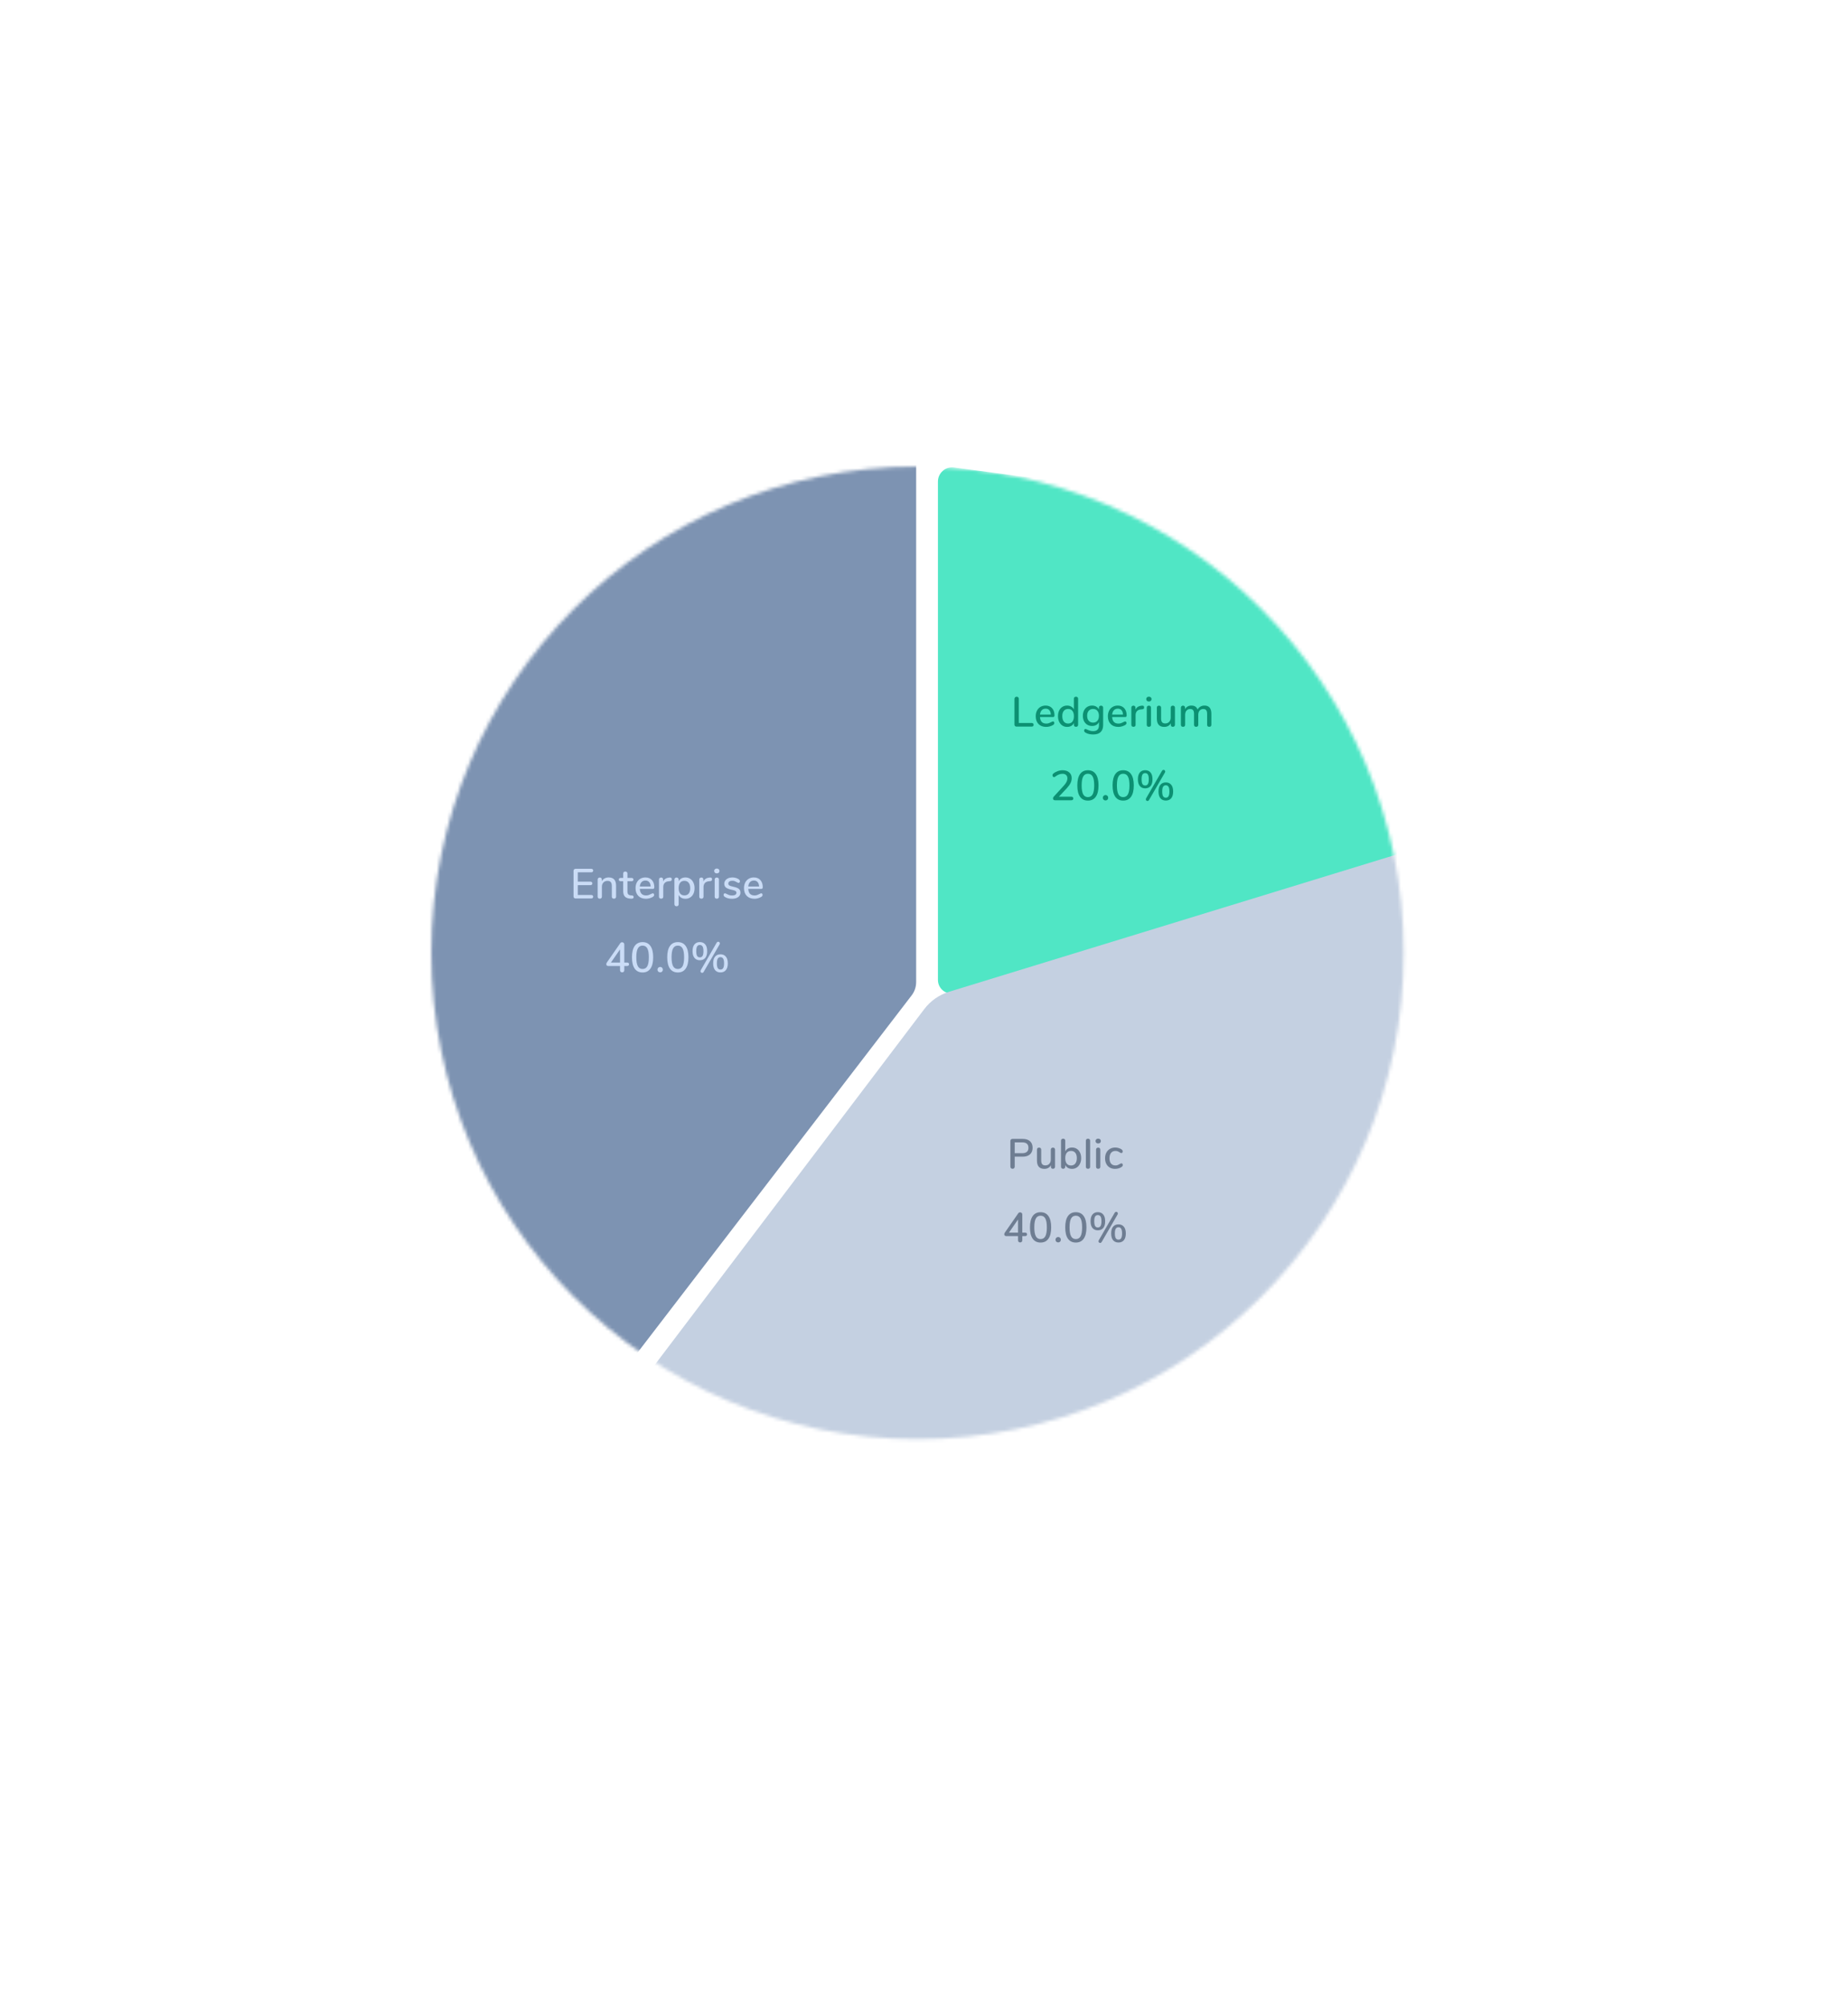 <svg width="527" height="572" viewBox="0 0 527 572" fill="none" xmlns="http://www.w3.org/2000/svg">
<g filter="url(#filter0_d)">
<rect x="40" y="33" width="447" height="491" rx="13" fill="white"/>
</g>
<mask id="mask0" mask-type="alpha" maskUnits="userSpaceOnUse" x="123" y="133" width="278" height="278">
<circle cx="261.651" cy="271.651" r="138.651" fill="#C4C4C4"/>
</mask>
<g mask="url(#mask0)">
<g filter="url(#filter1_d)">
<path d="M267.476 272.248V130.152C267.476 127.705 269.631 125.817 272.057 126.139L307.017 130.781C307.446 130.838 307.862 130.963 308.251 131.152L347.996 150.431C348.329 150.592 348.638 150.799 348.915 151.044L388.091 185.769C388.507 186.137 388.843 186.587 389.077 187.091L408.998 229.936C410.037 232.171 408.856 234.807 406.497 235.519L272.482 275.966C269.989 276.719 267.476 274.852 267.476 272.248Z" fill="#50E6C5"/>
</g>
<path d="M181.256 396.321L263.584 287.678C265.357 285.339 267.822 283.616 270.628 282.755L409.158 240.278L447.362 339.459L260.892 437.122L181.256 396.321Z" fill="#C4D0E1"/>
<g filter="url(#filter2_d)">
<path d="M261.262 277.97V117.056L185.662 110.474L101.523 128.7L60.082 261.854L178.004 388.553L259.977 281.754C260.81 280.669 261.262 279.339 261.262 277.97Z" fill="#7D93B2"/>
</g>
</g>
<path d="M289.902 207.151C289.718 207.151 289.57 207.099 289.458 206.995C289.354 206.891 289.302 206.751 289.302 206.575V199.255C289.302 199.071 289.358 198.923 289.47 198.811C289.582 198.691 289.73 198.631 289.914 198.631C290.106 198.631 290.258 198.687 290.37 198.799C290.482 198.911 290.538 199.063 290.538 199.255V206.119H294.186C294.37 206.119 294.51 206.163 294.606 206.251C294.71 206.339 294.762 206.467 294.762 206.635C294.762 206.803 294.71 206.931 294.606 207.019C294.51 207.107 294.37 207.151 294.186 207.151H289.902ZM300.281 205.675C300.393 205.675 300.485 205.719 300.557 205.807C300.629 205.895 300.665 206.007 300.665 206.143C300.665 206.375 300.521 206.571 300.233 206.731C299.953 206.891 299.645 207.015 299.309 207.103C298.981 207.191 298.665 207.235 298.361 207.235C297.433 207.235 296.701 206.967 296.165 206.431C295.629 205.887 295.361 205.147 295.361 204.211C295.361 203.611 295.477 203.079 295.709 202.615C295.949 202.151 296.281 201.791 296.705 201.535C297.137 201.279 297.625 201.151 298.169 201.151C298.953 201.151 299.573 201.403 300.029 201.907C300.485 202.411 300.713 203.091 300.713 203.947C300.713 204.267 300.569 204.427 300.281 204.427H296.573C296.653 205.667 297.249 206.287 298.361 206.287C298.657 206.287 298.913 206.247 299.129 206.167C299.345 206.087 299.573 205.983 299.813 205.855C299.837 205.839 299.901 205.807 300.005 205.759C300.117 205.703 300.209 205.675 300.281 205.675ZM298.193 202.039C297.729 202.039 297.357 202.187 297.077 202.483C296.797 202.779 296.629 203.195 296.573 203.731H299.669C299.645 203.187 299.505 202.771 299.249 202.483C299.001 202.187 298.649 202.039 298.193 202.039ZM306.837 198.631C307.021 198.631 307.169 198.683 307.281 198.787C307.393 198.891 307.449 199.031 307.449 199.207V206.623C307.449 206.807 307.393 206.951 307.281 207.055C307.177 207.159 307.033 207.211 306.849 207.211C306.665 207.211 306.517 207.159 306.405 207.055C306.301 206.951 306.249 206.807 306.249 206.623V206.143C306.073 206.495 305.817 206.767 305.481 206.959C305.145 207.143 304.757 207.235 304.317 207.235C303.813 207.235 303.361 207.107 302.961 206.851C302.569 206.595 302.261 206.235 302.037 205.771C301.821 205.307 301.713 204.775 301.713 204.175C301.713 203.567 301.821 203.035 302.037 202.579C302.261 202.123 302.569 201.771 302.961 201.523C303.353 201.275 303.805 201.151 304.317 201.151C304.757 201.151 305.141 201.247 305.469 201.439C305.805 201.623 306.061 201.887 306.237 202.231V199.183C306.237 199.015 306.289 198.883 306.393 198.787C306.505 198.683 306.653 198.631 306.837 198.631ZM304.605 206.275C305.125 206.275 305.529 206.095 305.817 205.735C306.105 205.375 306.249 204.863 306.249 204.199C306.249 203.535 306.105 203.023 305.817 202.663C305.537 202.303 305.133 202.123 304.605 202.123C304.077 202.123 303.665 202.303 303.369 202.663C303.081 203.015 302.937 203.519 302.937 204.175C302.937 204.831 303.085 205.347 303.381 205.723C303.677 206.091 304.085 206.275 304.605 206.275ZM313.987 201.175C314.171 201.175 314.315 201.231 314.419 201.343C314.531 201.447 314.587 201.587 314.587 201.763V206.683C314.587 207.579 314.347 208.255 313.867 208.711C313.395 209.167 312.695 209.395 311.767 209.395C310.903 209.395 310.183 209.231 309.607 208.903C309.311 208.735 309.163 208.535 309.163 208.303C309.163 208.167 309.199 208.055 309.271 207.967C309.351 207.879 309.447 207.835 309.559 207.835C309.663 207.835 309.827 207.895 310.051 208.015C310.339 208.151 310.607 208.255 310.855 208.327C311.103 208.407 311.399 208.447 311.743 208.447C312.847 208.447 313.399 207.891 313.399 206.779V205.855C313.231 206.207 312.975 206.483 312.631 206.683C312.287 206.875 311.887 206.971 311.431 206.971C310.919 206.971 310.463 206.851 310.063 206.611C309.663 206.371 309.351 206.031 309.127 205.591C308.911 205.151 308.803 204.643 308.803 204.067C308.803 203.491 308.915 202.983 309.139 202.543C309.363 202.103 309.671 201.763 310.063 201.523C310.463 201.275 310.919 201.151 311.431 201.151C311.879 201.151 312.271 201.247 312.607 201.439C312.951 201.631 313.211 201.903 313.387 202.255V201.751C313.387 201.575 313.439 201.435 313.543 201.331C313.655 201.227 313.803 201.175 313.987 201.175ZM311.719 206.011C312.239 206.011 312.647 205.839 312.943 205.495C313.239 205.151 313.387 204.675 313.387 204.067C313.387 203.467 313.239 202.995 312.943 202.651C312.655 202.299 312.247 202.123 311.719 202.123C311.191 202.123 310.775 202.295 310.471 202.639C310.175 202.983 310.027 203.459 310.027 204.067C310.027 204.675 310.179 205.151 310.483 205.495C310.787 205.839 311.199 206.011 311.719 206.011ZM320.86 205.675C320.972 205.675 321.064 205.719 321.136 205.807C321.208 205.895 321.244 206.007 321.244 206.143C321.244 206.375 321.1 206.571 320.812 206.731C320.532 206.891 320.224 207.015 319.888 207.103C319.56 207.191 319.244 207.235 318.94 207.235C318.012 207.235 317.28 206.967 316.744 206.431C316.208 205.887 315.94 205.147 315.94 204.211C315.94 203.611 316.056 203.079 316.288 202.615C316.528 202.151 316.86 201.791 317.284 201.535C317.716 201.279 318.204 201.151 318.748 201.151C319.532 201.151 320.152 201.403 320.608 201.907C321.064 202.411 321.292 203.091 321.292 203.947C321.292 204.267 321.148 204.427 320.86 204.427H317.152C317.232 205.667 317.828 206.287 318.94 206.287C319.236 206.287 319.492 206.247 319.708 206.167C319.924 206.087 320.152 205.983 320.392 205.855C320.416 205.839 320.48 205.807 320.584 205.759C320.696 205.703 320.788 205.675 320.86 205.675ZM318.772 202.039C318.308 202.039 317.936 202.187 317.656 202.483C317.376 202.779 317.208 203.195 317.152 203.731H320.248C320.224 203.187 320.084 202.771 319.828 202.483C319.58 202.187 319.228 202.039 318.772 202.039ZM325.699 201.175C326.083 201.151 326.275 201.315 326.275 201.667C326.275 201.843 326.231 201.975 326.143 202.063C326.055 202.151 325.903 202.203 325.687 202.219L325.327 202.255C324.823 202.303 324.447 202.479 324.199 202.783C323.959 203.087 323.839 203.455 323.839 203.887V206.635C323.839 206.827 323.783 206.971 323.671 207.067C323.559 207.163 323.415 207.211 323.239 207.211C323.063 207.211 322.915 207.163 322.795 207.067C322.683 206.971 322.627 206.827 322.627 206.635V201.751C322.627 201.567 322.683 201.427 322.795 201.331C322.915 201.227 323.063 201.175 323.239 201.175C323.399 201.175 323.531 201.227 323.635 201.331C323.747 201.427 323.803 201.563 323.803 201.739V202.315C323.963 201.963 324.195 201.695 324.499 201.511C324.803 201.327 325.147 201.219 325.531 201.187L325.699 201.175ZM327.634 207.211C327.458 207.211 327.31 207.163 327.19 207.067C327.078 206.971 327.022 206.827 327.022 206.635V201.763C327.022 201.571 327.078 201.427 327.19 201.331C327.31 201.227 327.458 201.175 327.634 201.175C327.81 201.175 327.954 201.227 328.066 201.331C328.178 201.427 328.234 201.571 328.234 201.763V206.635C328.234 206.827 328.178 206.971 328.066 207.067C327.954 207.163 327.81 207.211 327.634 207.211ZM327.634 199.999C327.402 199.999 327.218 199.935 327.082 199.807C326.946 199.679 326.878 199.511 326.878 199.303C326.878 199.095 326.946 198.931 327.082 198.811C327.218 198.683 327.402 198.619 327.634 198.619C327.858 198.619 328.038 198.683 328.174 198.811C328.318 198.931 328.39 199.095 328.39 199.303C328.39 199.511 328.322 199.679 328.186 199.807C328.05 199.935 327.866 199.999 327.634 199.999ZM334.464 201.175C334.648 201.175 334.792 201.227 334.896 201.331C335.008 201.435 335.064 201.579 335.064 201.763V206.647C335.064 206.815 335.008 206.951 334.896 207.055C334.784 207.159 334.636 207.211 334.452 207.211C334.284 207.211 334.148 207.163 334.044 207.067C333.94 206.963 333.888 206.827 333.888 206.659V206.203C333.704 206.539 333.448 206.795 333.12 206.971C332.8 207.147 332.44 207.235 332.04 207.235C330.616 207.235 329.904 206.451 329.904 204.883V201.763C329.904 201.579 329.956 201.435 330.06 201.331C330.172 201.227 330.324 201.175 330.516 201.175C330.7 201.175 330.844 201.227 330.948 201.331C331.06 201.435 331.116 201.579 331.116 201.763V204.871C331.116 205.343 331.212 205.691 331.404 205.915C331.596 206.139 331.892 206.251 332.292 206.251C332.764 206.251 333.14 206.099 333.42 205.795C333.708 205.491 333.852 205.087 333.852 204.583V201.763C333.852 201.587 333.908 201.447 334.02 201.343C334.132 201.231 334.28 201.175 334.464 201.175ZM343.48 201.151C344.792 201.151 345.448 201.939 345.448 203.515V206.635C345.448 206.819 345.392 206.963 345.28 207.067C345.168 207.163 345.02 207.211 344.836 207.211C344.66 207.211 344.516 207.163 344.404 207.067C344.292 206.963 344.236 206.819 344.236 206.635V203.527C344.236 203.039 344.148 202.687 343.972 202.471C343.796 202.247 343.52 202.135 343.144 202.135C342.704 202.135 342.356 202.287 342.1 202.591C341.844 202.887 341.716 203.295 341.716 203.815V206.635C341.716 206.819 341.66 206.963 341.548 207.067C341.436 207.163 341.288 207.211 341.104 207.211C340.928 207.211 340.784 207.163 340.672 207.067C340.56 206.963 340.504 206.819 340.504 206.635V203.527C340.504 203.039 340.416 202.687 340.24 202.471C340.064 202.247 339.788 202.135 339.412 202.135C338.972 202.135 338.62 202.287 338.356 202.591C338.1 202.887 337.972 203.295 337.972 203.815V206.635C337.972 206.819 337.916 206.963 337.804 207.067C337.692 207.163 337.548 207.211 337.372 207.211C337.196 207.211 337.048 207.163 336.928 207.067C336.816 206.963 336.76 206.819 336.76 206.635V201.751C336.76 201.575 336.82 201.435 336.94 201.331C337.06 201.227 337.204 201.175 337.372 201.175C337.54 201.175 337.676 201.227 337.78 201.331C337.892 201.427 337.948 201.563 337.948 201.739V202.183C338.124 201.847 338.368 201.591 338.68 201.415C338.992 201.239 339.352 201.151 339.76 201.151C340.208 201.151 340.576 201.243 340.864 201.427C341.16 201.611 341.38 201.895 341.524 202.279C341.7 201.935 341.96 201.663 342.304 201.463C342.648 201.255 343.04 201.151 343.48 201.151ZM305.487 227.131C305.679 227.131 305.823 227.175 305.919 227.263C306.023 227.351 306.075 227.475 306.075 227.635C306.075 227.979 305.879 228.151 305.487 228.151H300.855C300.679 228.151 300.539 228.103 300.435 228.007C300.339 227.903 300.291 227.775 300.291 227.623C300.291 227.439 300.363 227.271 300.507 227.119L303.327 224.035C303.703 223.627 303.975 223.255 304.143 222.919C304.311 222.583 304.395 222.251 304.395 221.923C304.395 221.499 304.271 221.175 304.023 220.951C303.783 220.719 303.439 220.603 302.991 220.603C302.311 220.603 301.635 220.863 300.963 221.383C300.875 221.439 300.799 221.483 300.735 221.515C300.679 221.539 300.619 221.551 300.555 221.551C300.443 221.551 300.347 221.499 300.267 221.395C300.187 221.291 300.147 221.167 300.147 221.023C300.147 220.823 300.227 220.663 300.387 220.543C300.723 220.255 301.127 220.027 301.599 219.859C302.071 219.683 302.547 219.595 303.027 219.595C303.819 219.595 304.447 219.799 304.911 220.207C305.383 220.607 305.619 221.151 305.619 221.839C305.619 222.327 305.511 222.791 305.295 223.231C305.087 223.671 304.735 224.163 304.239 224.707L301.971 227.131H305.487ZM310.246 228.247C309.262 228.247 308.51 227.879 307.99 227.143C307.478 226.407 307.222 225.335 307.222 223.927C307.222 222.511 307.478 221.435 307.99 220.699C308.51 219.963 309.262 219.595 310.246 219.595C311.23 219.595 311.978 219.963 312.49 220.699C313.01 221.427 313.27 222.499 313.27 223.915C313.27 225.331 313.01 226.407 312.49 227.143C311.978 227.879 311.23 228.247 310.246 228.247ZM310.246 227.251C310.862 227.251 311.314 226.983 311.602 226.447C311.89 225.911 312.034 225.067 312.034 223.915C312.034 222.763 311.89 221.923 311.602 221.395C311.314 220.859 310.862 220.591 310.246 220.591C309.63 220.591 309.178 220.859 308.89 221.395C308.602 221.923 308.458 222.763 308.458 223.915C308.458 225.059 308.602 225.903 308.89 226.447C309.178 226.983 309.63 227.251 310.246 227.251ZM315.27 228.211C315.054 228.211 314.87 228.139 314.718 227.995C314.574 227.851 314.502 227.667 314.502 227.443C314.502 227.219 314.574 227.035 314.718 226.891C314.87 226.739 315.054 226.663 315.27 226.663C315.486 226.663 315.666 226.739 315.81 226.891C315.954 227.035 316.026 227.219 316.026 227.443C316.026 227.667 315.954 227.851 315.81 227.995C315.666 228.139 315.486 228.211 315.27 228.211ZM320.301 228.247C319.317 228.247 318.565 227.879 318.045 227.143C317.533 226.407 317.277 225.335 317.277 223.927C317.277 222.511 317.533 221.435 318.045 220.699C318.565 219.963 319.317 219.595 320.301 219.595C321.285 219.595 322.033 219.963 322.545 220.699C323.065 221.427 323.325 222.499 323.325 223.915C323.325 225.331 323.065 226.407 322.545 227.143C322.033 227.879 321.285 228.247 320.301 228.247ZM320.301 227.251C320.917 227.251 321.369 226.983 321.657 226.447C321.945 225.911 322.089 225.067 322.089 223.915C322.089 222.763 321.945 221.923 321.657 221.395C321.369 220.859 320.917 220.591 320.301 220.591C319.685 220.591 319.233 220.859 318.945 221.395C318.657 221.923 318.513 222.763 318.513 223.915C318.513 225.059 318.657 225.903 318.945 226.447C319.233 226.983 319.685 227.251 320.301 227.251ZM327.688 228.043C327.576 228.251 327.42 228.355 327.22 228.355C327.1 228.355 326.992 228.311 326.896 228.223C326.808 228.135 326.764 228.023 326.764 227.887C326.764 227.775 326.796 227.667 326.86 227.563L331.348 219.799C331.468 219.591 331.628 219.487 331.828 219.487C331.948 219.487 332.052 219.531 332.14 219.619C332.236 219.707 332.284 219.819 332.284 219.955C332.284 220.067 332.252 220.175 332.188 220.279L327.688 228.043ZM326.572 224.755C325.924 224.755 325.416 224.535 325.048 224.095C324.68 223.655 324.496 223.011 324.496 222.163C324.496 221.315 324.68 220.675 325.048 220.243C325.416 219.803 325.924 219.583 326.572 219.583C327.228 219.583 327.74 219.803 328.108 220.243C328.476 220.675 328.66 221.315 328.66 222.163C328.66 223.019 328.476 223.667 328.108 224.107C327.74 224.539 327.228 224.755 326.572 224.755ZM326.572 223.939C326.924 223.939 327.184 223.799 327.352 223.519C327.52 223.231 327.604 222.779 327.604 222.163C327.604 221.555 327.52 221.111 327.352 220.831C327.184 220.551 326.924 220.411 326.572 220.411C326.22 220.411 325.96 220.551 325.792 220.831C325.632 221.103 325.552 221.547 325.552 222.163C325.552 222.779 325.632 223.231 325.792 223.519C325.96 223.799 326.22 223.939 326.572 223.939ZM332.464 228.235C331.808 228.235 331.296 228.019 330.928 227.587C330.56 227.147 330.376 226.499 330.376 225.643C330.376 224.795 330.56 224.155 330.928 223.723C331.296 223.283 331.808 223.063 332.464 223.063C333.112 223.063 333.62 223.283 333.988 223.723C334.364 224.155 334.552 224.795 334.552 225.643C334.552 226.491 334.368 227.135 334 227.575C333.632 228.015 333.12 228.235 332.464 228.235ZM332.464 227.419C332.816 227.419 333.072 227.279 333.232 226.999C333.4 226.711 333.484 226.259 333.484 225.643C333.484 225.035 333.4 224.591 333.232 224.311C333.064 224.023 332.808 223.879 332.464 223.879C332.112 223.879 331.852 224.019 331.684 224.299C331.516 224.579 331.432 225.027 331.432 225.643C331.432 226.259 331.516 226.711 331.684 226.999C331.852 227.279 332.112 227.419 332.464 227.419Z" fill="#0C9072"/>
<path d="M288.748 333.211C288.564 333.211 288.416 333.155 288.304 333.043C288.192 332.931 288.136 332.779 288.136 332.587V325.291C288.136 325.107 288.188 324.963 288.292 324.859C288.404 324.747 288.556 324.691 288.748 324.691H291.64C292.536 324.691 293.232 324.911 293.728 325.351C294.224 325.791 294.472 326.415 294.472 327.223C294.472 328.023 294.224 328.647 293.728 329.095C293.232 329.543 292.536 329.767 291.64 329.767H289.372V332.587C289.372 332.779 289.316 332.931 289.204 333.043C289.1 333.155 288.948 333.211 288.748 333.211ZM291.508 328.771C292.692 328.771 293.284 328.255 293.284 327.223C293.284 326.199 292.692 325.687 291.508 325.687H289.372V328.771H291.508ZM300.274 327.175C300.458 327.175 300.602 327.227 300.706 327.331C300.818 327.435 300.874 327.579 300.874 327.763V332.647C300.874 332.815 300.818 332.951 300.706 333.055C300.594 333.159 300.446 333.211 300.262 333.211C300.094 333.211 299.958 333.163 299.854 333.067C299.75 332.963 299.698 332.827 299.698 332.659V332.203C299.514 332.539 299.258 332.795 298.93 332.971C298.61 333.147 298.25 333.235 297.85 333.235C296.426 333.235 295.714 332.451 295.714 330.883V327.763C295.714 327.579 295.766 327.435 295.87 327.331C295.982 327.227 296.134 327.175 296.326 327.175C296.51 327.175 296.654 327.227 296.758 327.331C296.87 327.435 296.926 327.579 296.926 327.763V330.871C296.926 331.343 297.022 331.691 297.214 331.915C297.406 332.139 297.702 332.251 298.102 332.251C298.574 332.251 298.95 332.099 299.23 331.795C299.518 331.491 299.662 331.087 299.662 330.583V327.763C299.662 327.587 299.718 327.447 299.83 327.343C299.942 327.231 300.09 327.175 300.274 327.175ZM305.714 327.151C306.226 327.151 306.678 327.275 307.07 327.523C307.462 327.771 307.766 328.123 307.982 328.579C308.206 329.035 308.318 329.567 308.318 330.175C308.318 330.775 308.206 331.307 307.982 331.771C307.766 332.235 307.458 332.595 307.058 332.851C306.666 333.107 306.218 333.235 305.714 333.235C305.274 333.235 304.886 333.143 304.55 332.959C304.214 332.767 303.958 332.495 303.782 332.143V332.623C303.782 332.799 303.726 332.943 303.614 333.055C303.51 333.159 303.366 333.211 303.182 333.211C302.998 333.211 302.85 333.159 302.738 333.055C302.626 332.943 302.57 332.799 302.57 332.623V325.207C302.57 325.031 302.626 324.891 302.738 324.787C302.858 324.683 303.01 324.631 303.194 324.631C303.37 324.631 303.51 324.683 303.614 324.787C303.726 324.883 303.782 325.015 303.782 325.183V328.255C303.958 327.903 304.214 327.631 304.55 327.439C304.886 327.247 305.274 327.151 305.714 327.151ZM305.426 332.275C305.946 332.275 306.35 332.091 306.638 331.723C306.934 331.355 307.082 330.839 307.082 330.175C307.082 329.519 306.938 329.015 306.65 328.663C306.362 328.303 305.954 328.123 305.426 328.123C304.898 328.123 304.49 328.303 304.202 328.663C303.922 329.023 303.782 329.535 303.782 330.199C303.782 330.863 303.922 331.375 304.202 331.735C304.49 332.095 304.898 332.275 305.426 332.275ZM310.272 333.211C310.096 333.211 309.948 333.163 309.828 333.067C309.716 332.971 309.66 332.827 309.66 332.635V325.219C309.66 325.027 309.716 324.883 309.828 324.787C309.948 324.683 310.096 324.631 310.272 324.631C310.448 324.631 310.592 324.683 310.704 324.787C310.816 324.883 310.872 325.027 310.872 325.219V332.635C310.872 332.827 310.816 332.971 310.704 333.067C310.592 333.163 310.448 333.211 310.272 333.211ZM313.179 333.211C313.003 333.211 312.855 333.163 312.735 333.067C312.623 332.971 312.567 332.827 312.567 332.635V327.763C312.567 327.571 312.623 327.427 312.735 327.331C312.855 327.227 313.003 327.175 313.179 327.175C313.355 327.175 313.499 327.227 313.611 327.331C313.723 327.427 313.779 327.571 313.779 327.763V332.635C313.779 332.827 313.723 332.971 313.611 333.067C313.499 333.163 313.355 333.211 313.179 333.211ZM313.179 325.999C312.947 325.999 312.763 325.935 312.627 325.807C312.491 325.679 312.423 325.511 312.423 325.303C312.423 325.095 312.491 324.931 312.627 324.811C312.763 324.683 312.947 324.619 313.179 324.619C313.403 324.619 313.583 324.683 313.719 324.811C313.863 324.931 313.935 325.095 313.935 325.303C313.935 325.511 313.867 325.679 313.731 325.807C313.595 325.935 313.411 325.999 313.179 325.999ZM317.981 333.235C317.413 333.235 316.913 333.111 316.481 332.863C316.057 332.615 315.725 332.263 315.485 331.807C315.253 331.351 315.137 330.823 315.137 330.223C315.137 329.615 315.257 329.079 315.497 328.615C315.745 328.151 316.089 327.791 316.529 327.535C316.969 327.279 317.473 327.151 318.041 327.151C318.345 327.151 318.649 327.195 318.953 327.283C319.265 327.371 319.541 327.491 319.781 327.643C320.037 327.819 320.165 328.023 320.165 328.255C320.165 328.391 320.129 328.507 320.057 328.603C319.985 328.691 319.893 328.735 319.781 328.735C319.709 328.735 319.637 328.719 319.565 328.687C319.493 328.647 319.401 328.591 319.289 328.519C319.089 328.391 318.901 328.295 318.725 328.231C318.557 328.159 318.353 328.123 318.113 328.123C317.569 328.123 317.145 328.307 316.841 328.675C316.545 329.043 316.397 329.555 316.397 330.211C316.397 330.867 316.545 331.375 316.841 331.735C317.137 332.087 317.557 332.263 318.101 332.263C318.341 332.263 318.553 332.227 318.737 332.155C318.921 332.083 319.109 331.987 319.301 331.867C319.389 331.811 319.477 331.763 319.565 331.723C319.653 331.683 319.733 331.663 319.805 331.663C319.917 331.663 320.009 331.711 320.081 331.807C320.153 331.895 320.189 332.007 320.189 332.143C320.189 332.255 320.157 332.359 320.093 332.455C320.037 332.543 319.937 332.635 319.793 332.731C319.553 332.891 319.273 333.015 318.953 333.103C318.633 333.191 318.309 333.235 317.981 333.235ZM292.299 351.415C292.691 351.415 292.887 351.579 292.887 351.907C292.887 352.235 292.691 352.399 292.299 352.399H291.531V353.587C291.531 353.787 291.475 353.943 291.363 354.055C291.251 354.159 291.103 354.211 290.919 354.211C290.743 354.211 290.599 354.159 290.487 354.055C290.375 353.943 290.319 353.787 290.319 353.587V352.399H286.947C286.771 352.399 286.635 352.351 286.539 352.255C286.443 352.159 286.395 352.035 286.395 351.883C286.395 351.723 286.447 351.567 286.551 351.415L290.379 345.907C290.507 345.723 290.687 345.631 290.919 345.631C291.087 345.631 291.231 345.687 291.351 345.799C291.471 345.903 291.531 346.055 291.531 346.255V351.415H292.299ZM290.319 351.415V347.671L287.727 351.415H290.319ZM296.746 354.247C295.762 354.247 295.01 353.879 294.49 353.143C293.978 352.407 293.722 351.335 293.722 349.927C293.722 348.511 293.978 347.435 294.49 346.699C295.01 345.963 295.762 345.595 296.746 345.595C297.73 345.595 298.478 345.963 298.99 346.699C299.51 347.427 299.77 348.499 299.77 349.915C299.77 351.331 299.51 352.407 298.99 353.143C298.478 353.879 297.73 354.247 296.746 354.247ZM296.746 353.251C297.362 353.251 297.814 352.983 298.102 352.447C298.39 351.911 298.534 351.067 298.534 349.915C298.534 348.763 298.39 347.923 298.102 347.395C297.814 346.859 297.362 346.591 296.746 346.591C296.13 346.591 295.678 346.859 295.39 347.395C295.102 347.923 294.958 348.763 294.958 349.915C294.958 351.059 295.102 351.903 295.39 352.447C295.678 352.983 296.13 353.251 296.746 353.251ZM301.77 354.211C301.554 354.211 301.37 354.139 301.218 353.995C301.074 353.851 301.002 353.667 301.002 353.443C301.002 353.219 301.074 353.035 301.218 352.891C301.37 352.739 301.554 352.663 301.77 352.663C301.986 352.663 302.166 352.739 302.31 352.891C302.454 353.035 302.526 353.219 302.526 353.443C302.526 353.667 302.454 353.851 302.31 353.995C302.166 354.139 301.986 354.211 301.77 354.211ZM306.801 354.247C305.817 354.247 305.065 353.879 304.545 353.143C304.033 352.407 303.777 351.335 303.777 349.927C303.777 348.511 304.033 347.435 304.545 346.699C305.065 345.963 305.817 345.595 306.801 345.595C307.785 345.595 308.533 345.963 309.045 346.699C309.565 347.427 309.825 348.499 309.825 349.915C309.825 351.331 309.565 352.407 309.045 353.143C308.533 353.879 307.785 354.247 306.801 354.247ZM306.801 353.251C307.417 353.251 307.869 352.983 308.157 352.447C308.445 351.911 308.589 351.067 308.589 349.915C308.589 348.763 308.445 347.923 308.157 347.395C307.869 346.859 307.417 346.591 306.801 346.591C306.185 346.591 305.733 346.859 305.445 347.395C305.157 347.923 305.013 348.763 305.013 349.915C305.013 351.059 305.157 351.903 305.445 352.447C305.733 352.983 306.185 353.251 306.801 353.251ZM314.188 354.043C314.076 354.251 313.92 354.355 313.72 354.355C313.6 354.355 313.492 354.311 313.396 354.223C313.308 354.135 313.264 354.023 313.264 353.887C313.264 353.775 313.296 353.667 313.36 353.563L317.848 345.799C317.968 345.591 318.128 345.487 318.328 345.487C318.448 345.487 318.552 345.531 318.64 345.619C318.736 345.707 318.784 345.819 318.784 345.955C318.784 346.067 318.752 346.175 318.688 346.279L314.188 354.043ZM313.072 350.755C312.424 350.755 311.916 350.535 311.548 350.095C311.18 349.655 310.996 349.011 310.996 348.163C310.996 347.315 311.18 346.675 311.548 346.243C311.916 345.803 312.424 345.583 313.072 345.583C313.728 345.583 314.24 345.803 314.608 346.243C314.976 346.675 315.16 347.315 315.16 348.163C315.16 349.019 314.976 349.667 314.608 350.107C314.24 350.539 313.728 350.755 313.072 350.755ZM313.072 349.939C313.424 349.939 313.684 349.799 313.852 349.519C314.02 349.231 314.104 348.779 314.104 348.163C314.104 347.555 314.02 347.111 313.852 346.831C313.684 346.551 313.424 346.411 313.072 346.411C312.72 346.411 312.46 346.551 312.292 346.831C312.132 347.103 312.052 347.547 312.052 348.163C312.052 348.779 312.132 349.231 312.292 349.519C312.46 349.799 312.72 349.939 313.072 349.939ZM318.964 354.235C318.308 354.235 317.796 354.019 317.428 353.587C317.06 353.147 316.876 352.499 316.876 351.643C316.876 350.795 317.06 350.155 317.428 349.723C317.796 349.283 318.308 349.063 318.964 349.063C319.612 349.063 320.12 349.283 320.488 349.723C320.864 350.155 321.052 350.795 321.052 351.643C321.052 352.491 320.868 353.135 320.5 353.575C320.132 354.015 319.62 354.235 318.964 354.235ZM318.964 353.419C319.316 353.419 319.572 353.279 319.732 352.999C319.9 352.711 319.984 352.259 319.984 351.643C319.984 351.035 319.9 350.591 319.732 350.311C319.564 350.023 319.308 349.879 318.964 349.879C318.612 349.879 318.352 350.019 318.184 350.299C318.016 350.579 317.932 351.027 317.932 351.643C317.932 352.259 318.016 352.711 318.184 352.999C318.352 353.279 318.612 353.419 318.964 353.419Z" fill="#6E7D92"/>
<path d="M164.168 256.151C163.976 256.151 163.824 256.099 163.712 255.995C163.608 255.883 163.556 255.735 163.556 255.551V248.291C163.556 248.107 163.608 247.963 163.712 247.859C163.824 247.747 163.976 247.691 164.168 247.691H168.584C168.768 247.691 168.908 247.735 169.004 247.823C169.108 247.911 169.16 248.035 169.16 248.195C169.16 248.355 169.108 248.479 169.004 248.567C168.908 248.647 168.768 248.687 168.584 248.687H164.768V251.351H168.344C168.528 251.351 168.668 251.395 168.764 251.483C168.868 251.571 168.92 251.695 168.92 251.855C168.92 252.015 168.868 252.139 168.764 252.227C168.668 252.315 168.528 252.359 168.344 252.359H164.768V255.155H168.584C168.968 255.155 169.16 255.319 169.16 255.647C169.16 255.807 169.108 255.931 169.004 256.019C168.908 256.107 168.768 256.151 168.584 256.151H164.168ZM173.588 250.151C174.988 250.151 175.688 250.939 175.688 252.515V255.635C175.688 255.819 175.632 255.963 175.52 256.067C175.416 256.163 175.268 256.211 175.076 256.211C174.892 256.211 174.744 256.159 174.632 256.055C174.528 255.951 174.476 255.811 174.476 255.635V252.575C174.476 252.079 174.376 251.715 174.176 251.483C173.984 251.251 173.68 251.135 173.264 251.135C172.776 251.135 172.384 251.287 172.088 251.591C171.792 251.895 171.644 252.303 171.644 252.815V255.635C171.644 255.811 171.588 255.951 171.476 256.055C171.372 256.159 171.228 256.211 171.044 256.211C170.86 256.211 170.712 256.159 170.6 256.055C170.488 255.951 170.432 255.811 170.432 255.635V250.751C170.432 250.583 170.488 250.447 170.6 250.343C170.72 250.231 170.868 250.175 171.044 250.175C171.22 250.175 171.36 250.227 171.464 250.331C171.568 250.435 171.62 250.571 171.62 250.739V251.231C171.812 250.879 172.08 250.611 172.424 250.427C172.768 250.243 173.156 250.151 173.588 250.151ZM180.214 255.287C180.39 255.303 180.514 255.351 180.586 255.431C180.666 255.503 180.706 255.607 180.706 255.743C180.706 255.903 180.642 256.027 180.514 256.115C180.394 256.195 180.214 256.227 179.974 256.211L179.65 256.187C179.002 256.139 178.518 255.943 178.198 255.599C177.878 255.247 177.718 254.731 177.718 254.051V251.231H176.998C176.646 251.231 176.47 251.075 176.47 250.763C176.47 250.619 176.514 250.507 176.602 250.427C176.698 250.339 176.83 250.295 176.998 250.295H177.718V249.059C177.718 248.875 177.77 248.731 177.874 248.627C177.986 248.523 178.134 248.471 178.318 248.471C178.502 248.471 178.65 248.523 178.762 248.627C178.874 248.731 178.93 248.875 178.93 249.059V250.295H180.118C180.286 250.295 180.414 250.339 180.502 250.427C180.598 250.507 180.646 250.619 180.646 250.763C180.646 250.915 180.598 251.031 180.502 251.111C180.414 251.191 180.286 251.231 180.118 251.231H178.93V254.135C178.93 254.511 179.006 254.787 179.158 254.963C179.318 255.139 179.558 255.239 179.878 255.263L180.214 255.287ZM186.16 254.675C186.272 254.675 186.364 254.719 186.436 254.807C186.508 254.895 186.544 255.007 186.544 255.143C186.544 255.375 186.4 255.571 186.112 255.731C185.832 255.891 185.524 256.015 185.188 256.103C184.86 256.191 184.544 256.235 184.24 256.235C183.312 256.235 182.58 255.967 182.044 255.431C181.508 254.887 181.24 254.147 181.24 253.211C181.24 252.611 181.356 252.079 181.588 251.615C181.828 251.151 182.16 250.791 182.584 250.535C183.016 250.279 183.504 250.151 184.048 250.151C184.832 250.151 185.452 250.403 185.908 250.907C186.364 251.411 186.592 252.091 186.592 252.947C186.592 253.267 186.448 253.427 186.16 253.427H182.452C182.532 254.667 183.128 255.287 184.24 255.287C184.536 255.287 184.792 255.247 185.008 255.167C185.224 255.087 185.452 254.983 185.692 254.855C185.716 254.839 185.78 254.807 185.884 254.759C185.996 254.703 186.088 254.675 186.16 254.675ZM184.072 251.039C183.608 251.039 183.236 251.187 182.956 251.483C182.676 251.779 182.508 252.195 182.452 252.731H185.548C185.524 252.187 185.384 251.771 185.128 251.483C184.88 251.187 184.528 251.039 184.072 251.039ZM191 250.175C191.384 250.151 191.576 250.315 191.576 250.667C191.576 250.843 191.532 250.975 191.444 251.063C191.356 251.151 191.204 251.203 190.988 251.219L190.628 251.255C190.124 251.303 189.748 251.479 189.5 251.783C189.26 252.087 189.14 252.455 189.14 252.887V255.635C189.14 255.827 189.084 255.971 188.972 256.067C188.86 256.163 188.716 256.211 188.54 256.211C188.364 256.211 188.216 256.163 188.096 256.067C187.984 255.971 187.928 255.827 187.928 255.635V250.751C187.928 250.567 187.984 250.427 188.096 250.331C188.216 250.227 188.364 250.175 188.54 250.175C188.7 250.175 188.832 250.227 188.936 250.331C189.048 250.427 189.104 250.563 189.104 250.739V251.315C189.264 250.963 189.496 250.695 189.8 250.511C190.104 250.327 190.448 250.219 190.832 250.187L191 250.175ZM195.466 250.151C195.97 250.151 196.418 250.279 196.81 250.535C197.21 250.791 197.518 251.151 197.734 251.615C197.958 252.079 198.07 252.615 198.07 253.223C198.07 253.823 197.962 254.351 197.746 254.807C197.53 255.263 197.222 255.615 196.822 255.863C196.43 256.111 195.978 256.235 195.466 256.235C195.026 256.235 194.638 256.143 194.302 255.959C193.966 255.767 193.71 255.495 193.534 255.143V257.819C193.534 257.987 193.478 258.119 193.366 258.215C193.262 258.319 193.122 258.371 192.946 258.371C192.762 258.371 192.61 258.319 192.49 258.215C192.378 258.111 192.322 257.971 192.322 257.795V250.763C192.322 250.587 192.378 250.447 192.49 250.343C192.602 250.231 192.75 250.175 192.934 250.175C193.11 250.175 193.254 250.231 193.366 250.343C193.478 250.447 193.534 250.587 193.534 250.763V251.255C193.71 250.903 193.966 250.631 194.302 250.439C194.638 250.247 195.026 250.151 195.466 250.151ZM195.178 255.275C195.706 255.275 196.114 255.099 196.402 254.747C196.69 254.387 196.834 253.879 196.834 253.223C196.834 252.559 196.686 252.043 196.39 251.675C196.102 251.307 195.698 251.123 195.178 251.123C194.65 251.123 194.242 251.303 193.954 251.663C193.674 252.023 193.534 252.535 193.534 253.199C193.534 253.863 193.674 254.375 193.954 254.735C194.242 255.095 194.65 255.275 195.178 255.275ZM202.484 250.175C202.868 250.151 203.06 250.315 203.06 250.667C203.06 250.843 203.016 250.975 202.928 251.063C202.84 251.151 202.688 251.203 202.472 251.219L202.112 251.255C201.608 251.303 201.232 251.479 200.984 251.783C200.744 252.087 200.624 252.455 200.624 252.887V255.635C200.624 255.827 200.568 255.971 200.456 256.067C200.344 256.163 200.2 256.211 200.024 256.211C199.848 256.211 199.7 256.163 199.58 256.067C199.468 255.971 199.412 255.827 199.412 255.635V250.751C199.412 250.567 199.468 250.427 199.58 250.331C199.7 250.227 199.848 250.175 200.024 250.175C200.184 250.175 200.316 250.227 200.42 250.331C200.532 250.427 200.588 250.563 200.588 250.739V251.315C200.748 250.963 200.98 250.695 201.284 250.511C201.588 250.327 201.932 250.219 202.316 250.187L202.484 250.175ZM204.419 256.211C204.243 256.211 204.095 256.163 203.975 256.067C203.863 255.971 203.807 255.827 203.807 255.635V250.763C203.807 250.571 203.863 250.427 203.975 250.331C204.095 250.227 204.243 250.175 204.419 250.175C204.595 250.175 204.739 250.227 204.851 250.331C204.963 250.427 205.019 250.571 205.019 250.763V255.635C205.019 255.827 204.963 255.971 204.851 256.067C204.739 256.163 204.595 256.211 204.419 256.211ZM204.419 248.999C204.187 248.999 204.003 248.935 203.867 248.807C203.731 248.679 203.663 248.511 203.663 248.303C203.663 248.095 203.731 247.931 203.867 247.811C204.003 247.683 204.187 247.619 204.419 247.619C204.643 247.619 204.823 247.683 204.959 247.811C205.103 247.931 205.175 248.095 205.175 248.303C205.175 248.511 205.107 248.679 204.971 248.807C204.835 248.935 204.651 248.999 204.419 248.999ZM208.753 256.235C207.937 256.235 207.269 256.067 206.749 255.731C206.605 255.643 206.501 255.551 206.437 255.455C206.381 255.359 206.353 255.251 206.353 255.131C206.353 255.003 206.389 254.895 206.461 254.807C206.533 254.719 206.625 254.675 206.737 254.675C206.841 254.675 207.005 254.739 207.229 254.867C207.469 254.995 207.701 255.099 207.925 255.179C208.157 255.259 208.445 255.299 208.789 255.299C209.173 255.299 209.473 255.231 209.689 255.095C209.905 254.959 210.013 254.767 210.013 254.519C210.013 254.359 209.969 254.231 209.881 254.135C209.801 254.039 209.657 253.955 209.449 253.883C209.241 253.803 208.933 253.719 208.525 253.631C207.821 253.479 207.313 253.275 207.001 253.019C206.697 252.755 206.545 252.399 206.545 251.951C206.545 251.607 206.645 251.299 206.845 251.027C207.045 250.747 207.321 250.531 207.673 250.379C208.025 250.227 208.425 250.151 208.873 250.151C209.193 250.151 209.505 250.195 209.809 250.283C210.113 250.363 210.381 250.483 210.613 250.643C210.877 250.819 211.009 251.023 211.009 251.255C211.009 251.383 210.969 251.491 210.889 251.579C210.817 251.667 210.729 251.711 210.625 251.711C210.553 251.711 210.481 251.695 210.409 251.663C210.337 251.631 210.241 251.579 210.121 251.507C209.905 251.379 209.701 251.279 209.509 251.207C209.325 251.135 209.093 251.099 208.813 251.099C208.477 251.099 208.205 251.171 207.997 251.315C207.797 251.459 207.697 251.655 207.697 251.903C207.697 252.127 207.789 252.303 207.973 252.431C208.165 252.551 208.521 252.667 209.041 252.779C209.577 252.891 209.997 253.019 210.301 253.163C210.605 253.307 210.821 253.487 210.949 253.703C211.085 253.911 211.153 254.179 211.153 254.507C211.153 255.027 210.933 255.447 210.493 255.767C210.061 256.079 209.481 256.235 208.753 256.235ZM217.086 254.675C217.198 254.675 217.29 254.719 217.362 254.807C217.434 254.895 217.47 255.007 217.47 255.143C217.47 255.375 217.326 255.571 217.038 255.731C216.758 255.891 216.45 256.015 216.114 256.103C215.786 256.191 215.47 256.235 215.166 256.235C214.238 256.235 213.506 255.967 212.97 255.431C212.434 254.887 212.166 254.147 212.166 253.211C212.166 252.611 212.282 252.079 212.514 251.615C212.754 251.151 213.086 250.791 213.51 250.535C213.942 250.279 214.43 250.151 214.974 250.151C215.758 250.151 216.378 250.403 216.834 250.907C217.29 251.411 217.518 252.091 217.518 252.947C217.518 253.267 217.374 253.427 217.086 253.427H213.378C213.458 254.667 214.054 255.287 215.166 255.287C215.462 255.287 215.718 255.247 215.934 255.167C216.15 255.087 216.378 254.983 216.618 254.855C216.642 254.839 216.706 254.807 216.81 254.759C216.922 254.703 217.014 254.675 217.086 254.675ZM214.998 251.039C214.534 251.039 214.162 251.187 213.882 251.483C213.602 251.779 213.434 252.195 213.378 252.731H216.474C216.45 252.187 216.31 251.771 216.054 251.483C215.806 251.187 215.454 251.039 214.998 251.039ZM178.799 274.415C179.191 274.415 179.387 274.579 179.387 274.907C179.387 275.235 179.191 275.399 178.799 275.399H178.031V276.587C178.031 276.787 177.975 276.943 177.863 277.055C177.751 277.159 177.603 277.211 177.419 277.211C177.243 277.211 177.099 277.159 176.987 277.055C176.875 276.943 176.819 276.787 176.819 276.587V275.399H173.447C173.271 275.399 173.135 275.351 173.039 275.255C172.943 275.159 172.895 275.035 172.895 274.883C172.895 274.723 172.947 274.567 173.051 274.415L176.879 268.907C177.007 268.723 177.187 268.631 177.419 268.631C177.587 268.631 177.731 268.687 177.851 268.799C177.971 268.903 178.031 269.055 178.031 269.255V274.415H178.799ZM176.819 274.415V270.671L174.227 274.415H176.819ZM183.246 277.247C182.262 277.247 181.51 276.879 180.99 276.143C180.478 275.407 180.222 274.335 180.222 272.927C180.222 271.511 180.478 270.435 180.99 269.699C181.51 268.963 182.262 268.595 183.246 268.595C184.23 268.595 184.978 268.963 185.49 269.699C186.01 270.427 186.27 271.499 186.27 272.915C186.27 274.331 186.01 275.407 185.49 276.143C184.978 276.879 184.23 277.247 183.246 277.247ZM183.246 276.251C183.862 276.251 184.314 275.983 184.602 275.447C184.89 274.911 185.034 274.067 185.034 272.915C185.034 271.763 184.89 270.923 184.602 270.395C184.314 269.859 183.862 269.591 183.246 269.591C182.63 269.591 182.178 269.859 181.89 270.395C181.602 270.923 181.458 271.763 181.458 272.915C181.458 274.059 181.602 274.903 181.89 275.447C182.178 275.983 182.63 276.251 183.246 276.251ZM188.27 277.211C188.054 277.211 187.87 277.139 187.718 276.995C187.574 276.851 187.502 276.667 187.502 276.443C187.502 276.219 187.574 276.035 187.718 275.891C187.87 275.739 188.054 275.663 188.27 275.663C188.486 275.663 188.666 275.739 188.81 275.891C188.954 276.035 189.026 276.219 189.026 276.443C189.026 276.667 188.954 276.851 188.81 276.995C188.666 277.139 188.486 277.211 188.27 277.211ZM193.301 277.247C192.317 277.247 191.565 276.879 191.045 276.143C190.533 275.407 190.277 274.335 190.277 272.927C190.277 271.511 190.533 270.435 191.045 269.699C191.565 268.963 192.317 268.595 193.301 268.595C194.285 268.595 195.033 268.963 195.545 269.699C196.065 270.427 196.325 271.499 196.325 272.915C196.325 274.331 196.065 275.407 195.545 276.143C195.033 276.879 194.285 277.247 193.301 277.247ZM193.301 276.251C193.917 276.251 194.369 275.983 194.657 275.447C194.945 274.911 195.089 274.067 195.089 272.915C195.089 271.763 194.945 270.923 194.657 270.395C194.369 269.859 193.917 269.591 193.301 269.591C192.685 269.591 192.233 269.859 191.945 270.395C191.657 270.923 191.513 271.763 191.513 272.915C191.513 274.059 191.657 274.903 191.945 275.447C192.233 275.983 192.685 276.251 193.301 276.251ZM200.688 277.043C200.576 277.251 200.42 277.355 200.22 277.355C200.1 277.355 199.992 277.311 199.896 277.223C199.808 277.135 199.764 277.023 199.764 276.887C199.764 276.775 199.796 276.667 199.86 276.563L204.348 268.799C204.468 268.591 204.628 268.487 204.828 268.487C204.948 268.487 205.052 268.531 205.14 268.619C205.236 268.707 205.284 268.819 205.284 268.955C205.284 269.067 205.252 269.175 205.188 269.279L200.688 277.043ZM199.572 273.755C198.924 273.755 198.416 273.535 198.048 273.095C197.68 272.655 197.496 272.011 197.496 271.163C197.496 270.315 197.68 269.675 198.048 269.243C198.416 268.803 198.924 268.583 199.572 268.583C200.228 268.583 200.74 268.803 201.108 269.243C201.476 269.675 201.66 270.315 201.66 271.163C201.66 272.019 201.476 272.667 201.108 273.107C200.74 273.539 200.228 273.755 199.572 273.755ZM199.572 272.939C199.924 272.939 200.184 272.799 200.352 272.519C200.52 272.231 200.604 271.779 200.604 271.163C200.604 270.555 200.52 270.111 200.352 269.831C200.184 269.551 199.924 269.411 199.572 269.411C199.22 269.411 198.96 269.551 198.792 269.831C198.632 270.103 198.552 270.547 198.552 271.163C198.552 271.779 198.632 272.231 198.792 272.519C198.96 272.799 199.22 272.939 199.572 272.939ZM205.464 277.235C204.808 277.235 204.296 277.019 203.928 276.587C203.56 276.147 203.376 275.499 203.376 274.643C203.376 273.795 203.56 273.155 203.928 272.723C204.296 272.283 204.808 272.063 205.464 272.063C206.112 272.063 206.62 272.283 206.988 272.723C207.364 273.155 207.552 273.795 207.552 274.643C207.552 275.491 207.368 276.135 207 276.575C206.632 277.015 206.12 277.235 205.464 277.235ZM205.464 276.419C205.816 276.419 206.072 276.279 206.232 275.999C206.4 275.711 206.484 275.259 206.484 274.643C206.484 274.035 206.4 273.591 206.232 273.311C206.064 273.023 205.808 272.879 205.464 272.879C205.112 272.879 204.852 273.019 204.684 273.299C204.516 273.579 204.432 274.027 204.432 274.643C204.432 275.259 204.516 275.711 204.684 275.999C204.852 276.279 205.112 276.419 205.464 276.419Z" fill="#CADCF6"/>
<defs>
<filter id="filter0_d" x="0" y="0.133" width="527" height="571" filterUnits="userSpaceOnUse" color-interpolation-filters="sRGB">
<feFlood flood-opacity="0" result="BackgroundImageFix"/>
<feColorMatrix in="SourceAlpha" type="matrix" values="0 0 0 0 0 0 0 0 0 0 0 0 0 0 0 0 0 0 127 0"/>
<feOffset dy="7.133"/>
<feGaussianBlur stdDeviation="20"/>
<feColorMatrix type="matrix" values="0 0 0 0 0.745 0 0 0 0 0.816 0 0 0 0 0.914 0 0 0 0.3 0"/>
<feBlend mode="normal" in2="BackgroundImageFix" result="effect1_dropShadow"/>
<feBlend mode="normal" in="SourceGraphic" in2="effect1_dropShadow" result="shape"/>
</filter>
<filter id="filter1_d" x="258.56" y="124.32" width="159.735" height="167.864" filterUnits="userSpaceOnUse" color-interpolation-filters="sRGB">
<feFlood flood-opacity="0" result="BackgroundImageFix"/>
<feColorMatrix in="SourceAlpha" type="matrix" values="0 0 0 0 0 0 0 0 0 0 0 0 0 0 0 0 0 0 127 0"/>
<feOffset dy="7.133"/>
<feGaussianBlur stdDeviation="4.458"/>
<feColorMatrix type="matrix" values="0 0 0 0 0.798 0 0 0 0 0.975 0 0 0 0 0.946 0 0 0 1 0"/>
<feBlend mode="normal" in2="BackgroundImageFix" result="effect1_dropShadow"/>
<feBlend mode="normal" in="SourceGraphic" in2="effect1_dropShadow" result="shape"/>
</filter>
<filter id="filter2_d" x="49.961" y="102.378" width="221.421" height="298.32" filterUnits="userSpaceOnUse" color-interpolation-filters="sRGB">
<feFlood flood-opacity="0" result="BackgroundImageFix"/>
<feColorMatrix in="SourceAlpha" type="matrix" values="0 0 0 0 0 0 0 0 0 0 0 0 0 0 0 0 0 0 127 0"/>
<feOffset dy="2.024"/>
<feGaussianBlur stdDeviation="5.06"/>
<feColorMatrix type="matrix" values="0 0 0 0 0.686 0 0 0 0 0.77 0 0 0 0 0.888 0 0 0 1 0"/>
<feBlend mode="normal" in2="BackgroundImageFix" result="effect1_dropShadow"/>
<feBlend mode="normal" in="SourceGraphic" in2="effect1_dropShadow" result="shape"/>
</filter>
</defs>
</svg>
